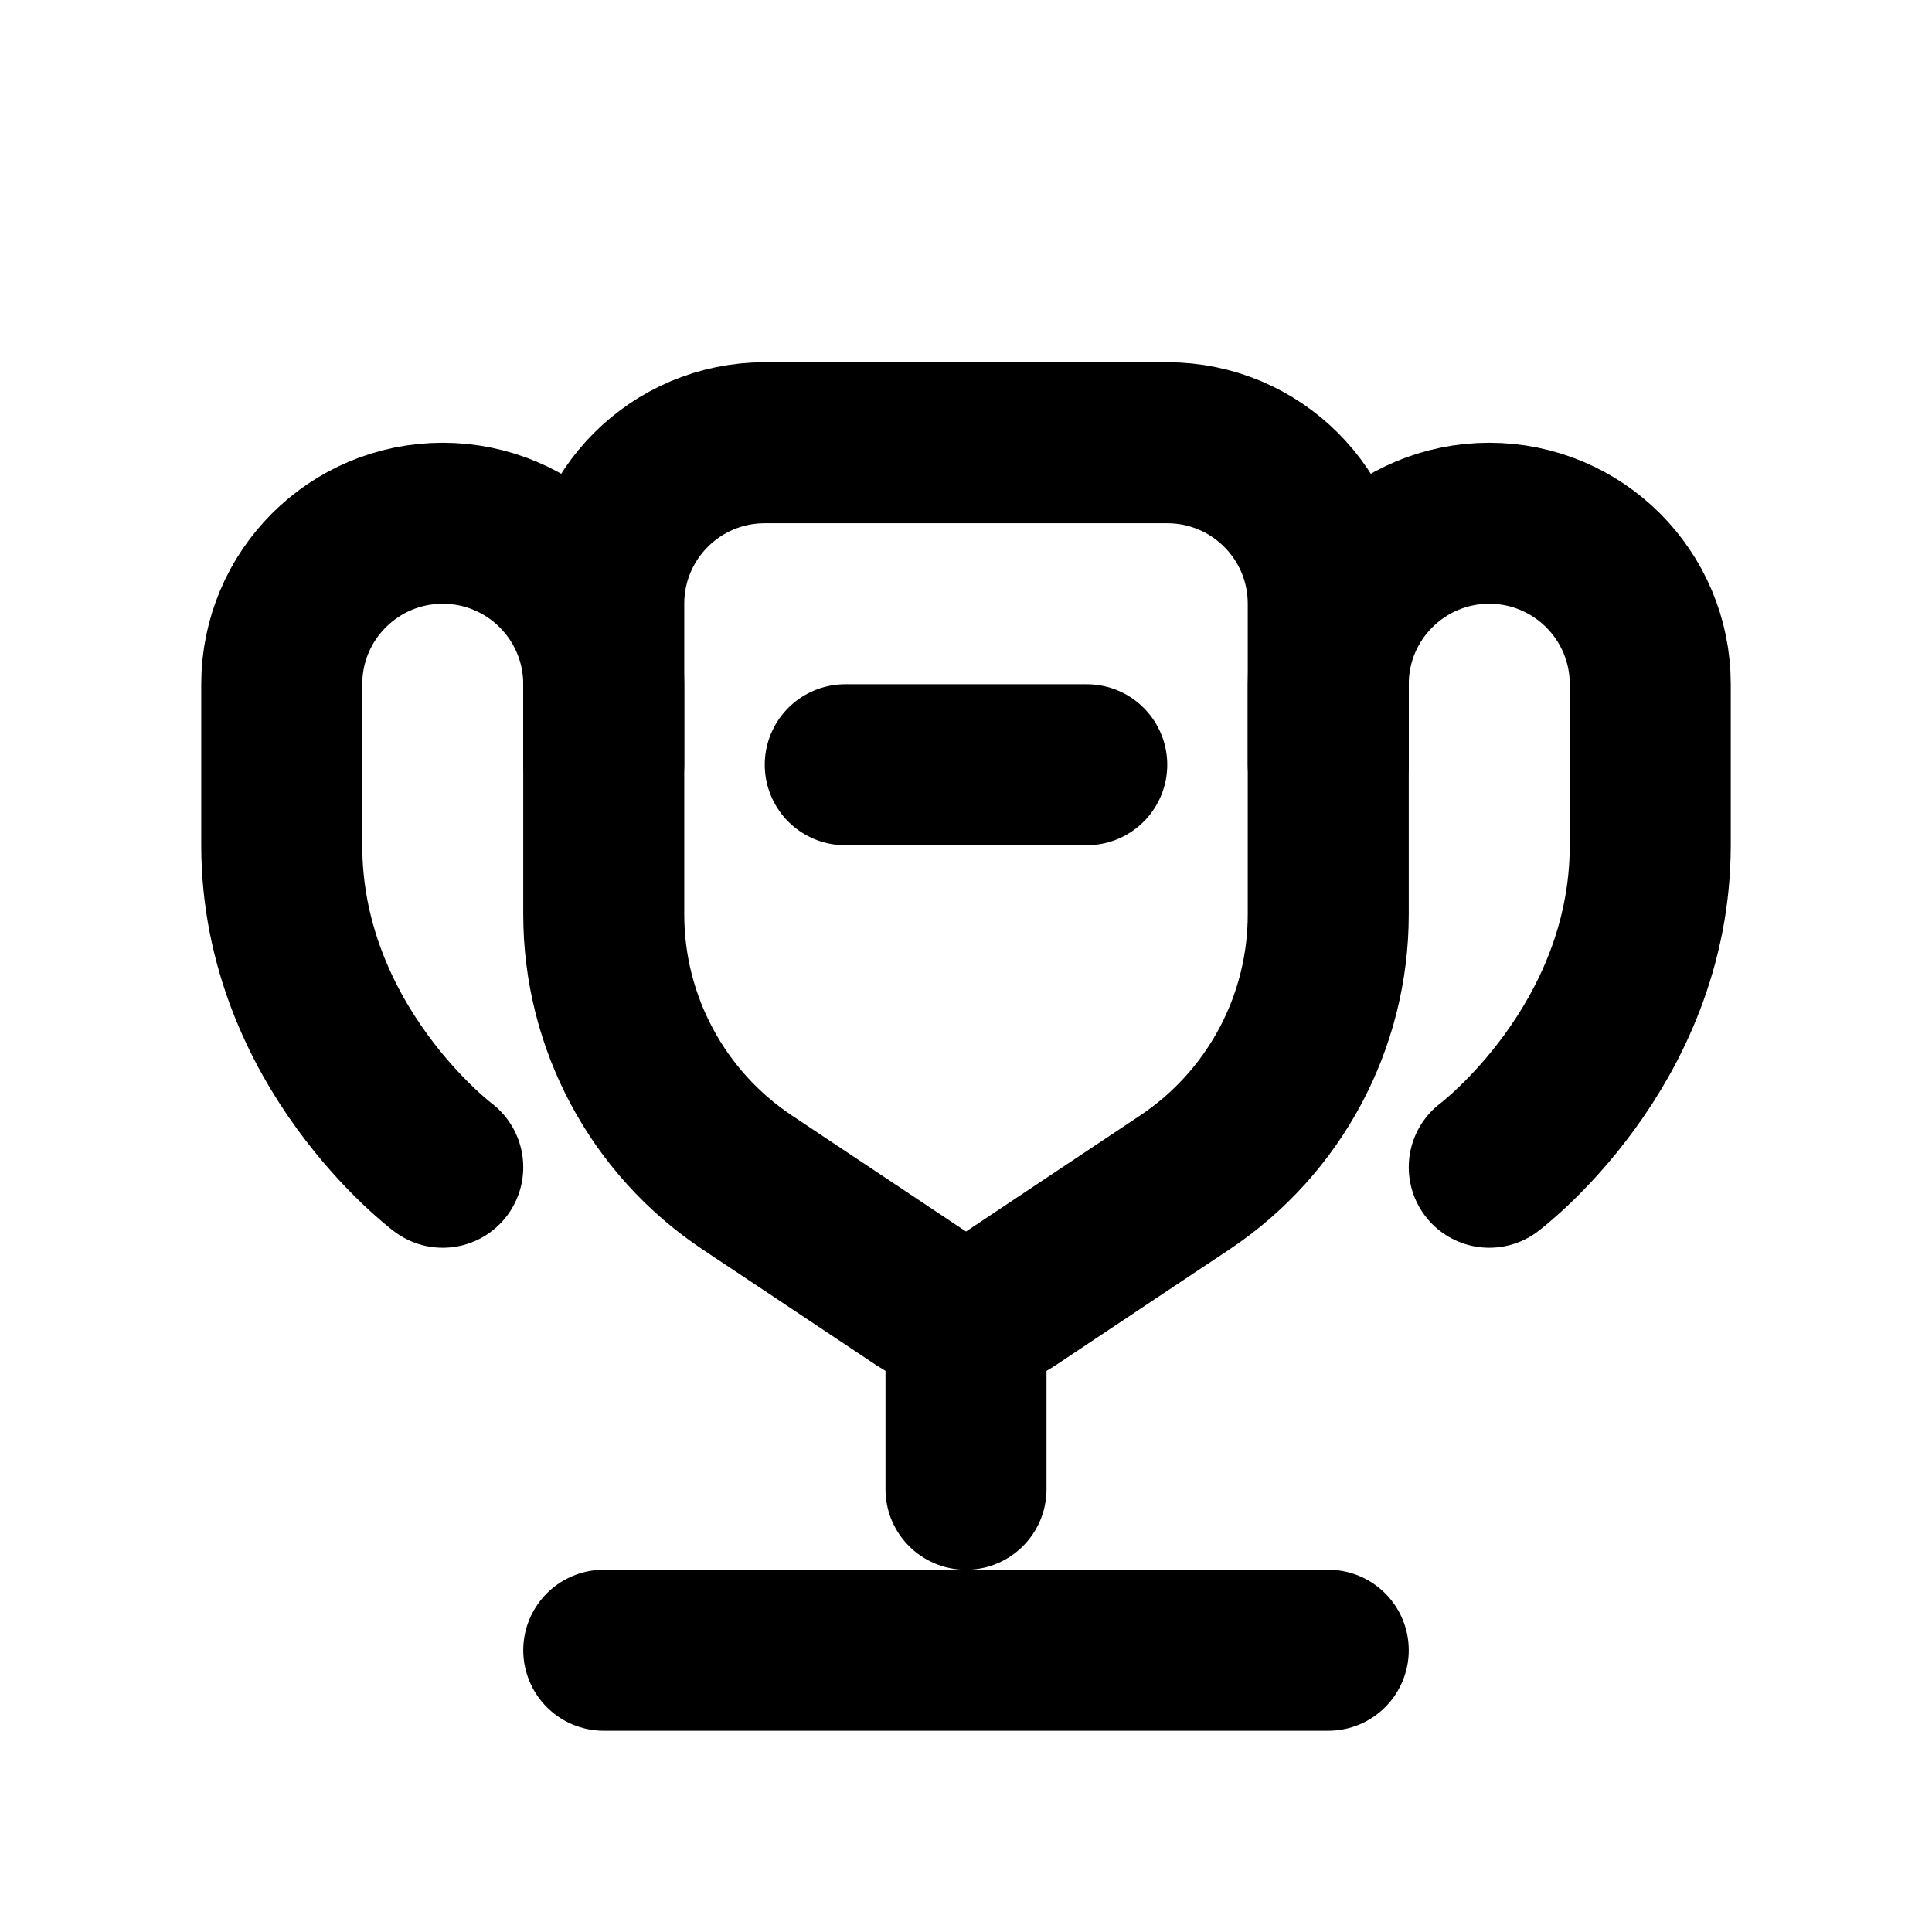 <svg width="24" height="24" viewBox="0 0 24 24" fill="none" xmlns="http://www.w3.org/2000/svg"><path d="M16.5 20.5H7.5" stroke="currentColor" stroke-width="2" stroke-linecap="round"/><path d="M13 18.5C13 19.052 12.552 19.5 12 19.5C11.448 19.5 11 19.052 11 18.5H13ZM11 18.5V16H13V18.5H11Z" fill="currentColor" /><path d="M10.5 9.5H13.5" stroke="currentColor" stroke-width="2" stroke-linecap="round"/><path d="M5.5 14.5C5.5 14.5 3.5 13 3.5 10.5C3.5 9.735 3.5 9.063 3.5 8.499C3.5 7.395 4.395 6.5 5.5 6.5V6.5C6.605 6.5 7.5 7.395 7.5 8.5V9.5" stroke="currentColor" stroke-width="2" stroke-linecap="round"/><path d="M18.5 14.5C18.5 14.5 20.5 13 20.5 10.5C20.5 9.735 20.5 9.063 20.5 8.499C20.5 7.395 19.605 6.5 18.5 6.5V6.5C17.395 6.5 16.5 7.395 16.5 8.5V9.5" stroke="currentColor" stroke-width="2" stroke-linecap="round"/><path d="M16.5 11.359V7.5C16.5 6.395 15.605 5.5 14.5 5.5H9.5C8.395 5.5 7.5 6.395 7.5 7.5V11.359C7.5 12.697 8.168 13.946 9.281 14.688L11.445 16.13C11.781 16.354 12.219 16.354 12.555 16.13L14.719 14.688C15.832 13.946 16.5 12.697 16.5 11.359Z" stroke="currentColor" stroke-width="2"/></svg> 
